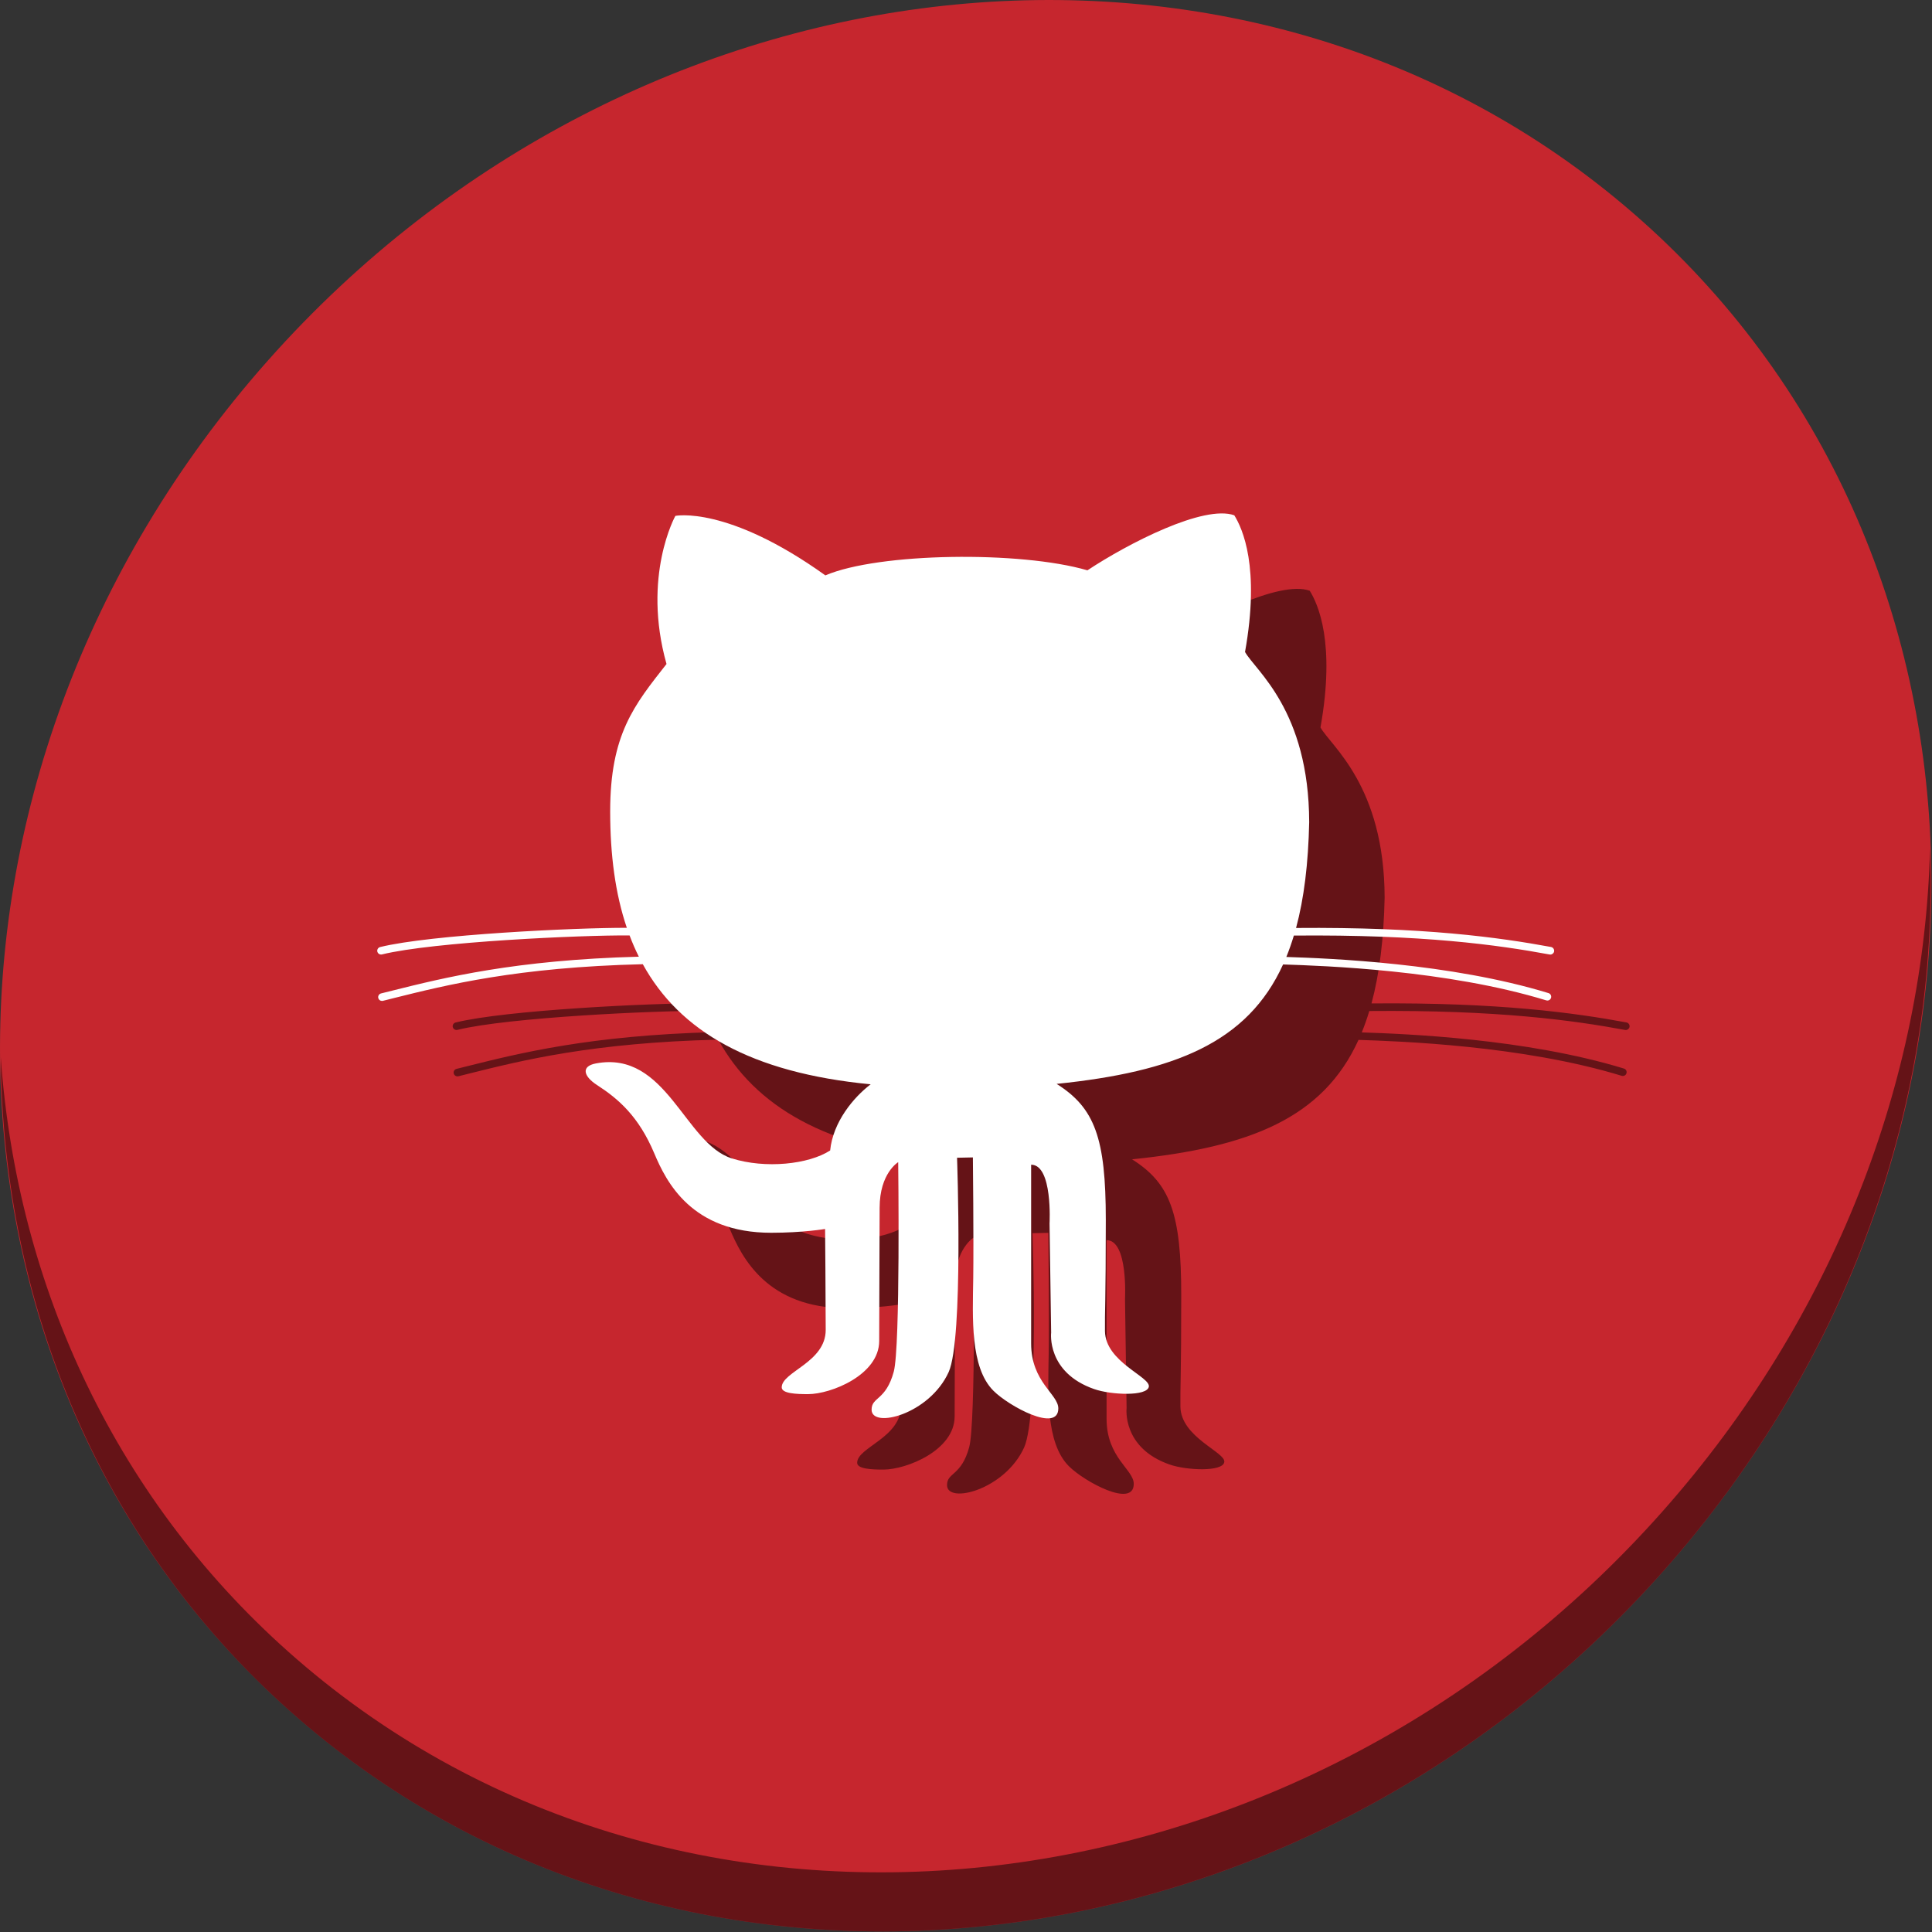 <?xml version="1.0" encoding="UTF-8" standalone="no"?>
<svg
   xmlns:dc="http://purl.org/dc/elements/1.1/"
   xmlns:cc="http://creativecommons.org/ns#"
   xmlns:rdf="http://www.w3.org/1999/02/22-rdf-syntax-ns#"
   xmlns:svg="http://www.w3.org/2000/svg"
   xmlns="http://www.w3.org/2000/svg"
   xmlns:sodipodi="http://sodipodi.sourceforge.net/DTD/sodipodi-0.dtd"
   xmlns:inkscape="http://www.inkscape.org/namespaces/inkscape"
   version="1.1"
   x="0px"
   y="0px"
   width="512"
   height="512"
   viewBox="0 0 512 512"
   enable-background="new 0 0 512 512"
   xml:space="preserve"
   id="svg2"
   inkscape:version="0.92.3 (2405546, 2018-03-11)"
   sodipodi:docname="giteye.svg"><rect x="0" y="0" width="512" height="512" fill="#333333" stroke="none"/><defs
     id="defs10" /><sodipodi:namedview
     pagecolor="#ffffff"
     bordercolor="#666666"
     borderopacity="1"
     objecttolerance="10"
     gridtolerance="10"
     guidetolerance="10"
     inkscape:pageopacity="0"
     inkscape:pageshadow="2"
     inkscape:window-width="1366"
     inkscape:window-height="720"
     id="namedview8"
     showgrid="false"
     inkscape:zoom="0.4609375"
     inkscape:cx="419.52506"
     inkscape:cy="358.44861"
     inkscape:window-x="0"
     inkscape:window-y="23"
     inkscape:window-maximized="1"
     inkscape:current-layer="5151e0c8492e5103c096af88a5006e1e" /><g
     id="5151e0c8492e5103c096af88a5006e1e"
     style="fill:#ba174e;fill-opacity:1;stroke:#000000;stroke-width:20;stroke-linejoin:round;stroke-miterlimit:6.8;stroke-dasharray:none;stroke-opacity:1"
     transform="matrix(0.96,0,0,0.96,10.163,10.157)"><g
       id="g5"
       style="fill:#ba174e;fill-opacity:1;stroke:#000000;stroke-width:20;stroke-linejoin:round;stroke-miterlimit:6.8;stroke-dasharray:none;stroke-opacity:1" /><g
       transform="translate(3.6810956e-7,-1.7713506e-6)"
       style="fill:#ba174e;fill-opacity:1;stroke:none;stroke-width:20;stroke-linejoin:round;stroke-miterlimit:6.8;stroke-dasharray:none;stroke-opacity:1"
       id="g880"><path
         style="fill:#c6262e;fill-opacity:1;stroke:none;stroke-width:11.569"
         inkscape:connector-curvature="0"
         d="M 440.227,48.231 C 546.645,140.468 550.429,308.254 448.679,423.009 346.93,537.764 178.191,556.017 71.773,463.781 -34.645,371.544 -38.429,203.758 63.32,89.003 165.07,-25.752 333.809,-44.005 440.227,48.231 Z"
         id="path52" /><path
         style="opacity:1;fill:#000000;fill-opacity:0.49;stroke:none;stroke-width:11.569"
         inkscape:connector-curvature="0"
         d="m 522.204,223.624 c -1.616,63.846 -26.201,129.288 -73.9,183.083 C 346.554,521.462 177.815,539.715 71.397,447.479 21.518,404.247 -5.901,344.44 -10.382,281.237 c 0.63,69.1 28.037,135.638 82.146,182.537 106.418,92.237 275.165,73.974 376.907,-40.772 51.76,-58.376 76.023,-130.471 73.533,-199.378 z"
         id="path54" /><path
         id="path838"
         display="inline"
         d="m 118.487,283.723 c 14.363,-3.587 33.892,-8.472 68.106,-9.38 -0.945,-1.891 -1.799,-3.849 -2.555,-5.867 -13.314,-0.116 -54.317,1.775 -68.363,5.245 -0.08,0.025 -0.165,0.03 -0.25,0.03 -0.47,0 -0.903,-0.323 -1.019,-0.799 -0.134,-0.555 0.207,-1.128 0.768,-1.268 13.918,-3.44 53.932,-5.349 68.106,-5.312 -3.19,-9.38 -4.599,-20.127 -4.599,-32.123 0,-21.31 6.636,-29.348 15.552,-40.704 -6.818,-24.286 2.446,-40.887 2.446,-40.887 0,0 14.327,-2.97 41.411,16.424 14.68,-6.288 53.819,-6.812 72.336,-1.396 11.368,-7.514 32.153,-18.175 40.545,-15.193 2.269,3.659 7.16,14.314 2.964,37.734 2.854,5.135 17.651,16.077 17.711,47.004 -0.244,11.405 -1.427,21.035 -3.623,29.183 35.313,-0.299 56.086,2.616 70.393,5.251 0.561,0.116 0.94,0.659 0.842,1.226 -0.097,0.5 -0.537,0.86 -1.024,0.86 -0.073,0 -0.134,-0.006 -0.207,-0.012 -14.284,-2.647 -35.093,-5.55 -70.613,-5.227 -0.622,2.068 -1.317,4.032 -2.074,5.904 12.089,0.402 45.291,1.696 72.37,9.978 0.561,0.171 0.866,0.756 0.696,1.317 -0.134,0.445 -0.549,0.738 -1,0.738 -0.097,0 -0.207,-0.012 -0.305,-0.048 -27.457,-8.392 -61.38,-9.545 -72.662,-9.917 -9.819,21.572 -29.958,29.622 -62.514,32.97 10.551,6.642 13.576,14.972 13.576,37.515 0,22.541 -0.305,25.566 -0.231,30.75 0.11,8.509 12.576,12.582 12.113,15.32 -0.464,2.733 -10.429,2.293 -15.088,0.666 -13.198,-4.598 -11.881,-15.577 -11.881,-15.577 l -0.439,-30.14 c 0,0 0.903,-16.223 -5.086,-16.223 0,3.262 0,37.667 0,49.334 0,10.722 7.502,13.979 7.502,17.943 0,6.813 -13.71,-0.646 -17.931,-4.898 -6.443,-6.465 -5.711,-20.174 -5.553,-31.018 0.146,-10.472 -0.097,-33.374 -0.097,-33.374 l -4.372,0.092 c 0,0 1.793,50.029 -2.305,59.146 -5.299,11.704 -21.285,15.73 -21.285,10.399 0,-3.587 3.939,-2.445 6.117,-10.483 1.86,-6.837 1.226,-57.843 1.226,-57.843 0,0 -5.123,3.032 -5.123,12.582 0,4.372 -0.122,29.348 -0.122,36.783 0,9.35 -13.278,14.673 -19.657,14.673 -3.232,0 -7.251,-0.158 -7.251,-1.871 0,-4.324 12.143,-6.862 12.143,-15.858 0,-7.8 -0.171,-27.865 -0.171,-27.865 0,0 -6.123,1.048 -14.857,1.048 -22.017,0 -28.982,-14.051 -32.294,-21.913 -4.312,-10.24 -9.905,-15.051 -15.845,-18.894 -3.647,-2.36 -4.489,-5.147 -0.268,-5.94 19.492,-3.671 24.475,22.103 37.49,26.207 9.289,2.934 21.23,1.665 27.171,-2.177 0.787,-7.874 6.459,-14.68 11.186,-18.266 -33.105,-3.178 -52.731,-14.674 -62.904,-33.154 -34.63,0.83 -54.28,5.745 -68.686,9.343 -1.049,0.263 -2.073,0.518 -3.061,0.769 -0.085,0.018 -0.171,0.024 -0.256,0.024 -0.47,0 -0.896,-0.317 -1.019,-0.793 -0.141,-0.561 0.207,-1.134 0.769,-1.275 0.992,-0.244 2.01,-0.493 3.053,-0.762 z"
         style="display:inline;fill:#000000;fill-opacity:0.49;stroke:none;stroke-width:13.867"
         inkscape:connector-curvature="0" /><path
         inkscape:connector-curvature="0"
         style="display:inline;fill:#ffffff;fill-opacity:1;stroke:none;stroke-width:13.867"
         d="m 97.66,262.897 c 14.363,-3.587 33.892,-8.472 68.106,-9.38 -0.945,-1.891 -1.799,-3.849 -2.555,-5.867 -13.314,-0.116 -54.317,1.775 -68.363,5.245 -0.079,0.025 -0.165,0.03 -0.25,0.03 -0.47,0 -0.903,-0.323 -1.019,-0.799 -0.134,-0.555 0.207,-1.128 0.768,-1.268 13.918,-3.44 53.932,-5.349 68.106,-5.312 -3.19,-9.38 -4.599,-20.127 -4.599,-32.123 0,-21.31 6.636,-29.348 15.552,-40.704 -6.818,-24.286 2.446,-40.887 2.446,-40.887 0,0 14.327,-2.97 41.411,16.424 14.68,-6.288 53.819,-6.812 72.336,-1.396 11.368,-7.514 32.153,-18.175 40.545,-15.193 2.269,3.659 7.16,14.314 2.964,37.734 2.854,5.135 17.651,16.077 17.711,47.004 -0.244,11.405 -1.427,21.035 -3.623,29.183 35.313,-0.299 56.086,2.616 70.393,5.251 0.561,0.116 0.94,0.659 0.842,1.226 -0.097,0.5 -0.537,0.86 -1.024,0.86 -0.073,0 -0.134,-0.006 -0.207,-0.012 -14.284,-2.647 -35.093,-5.55 -70.613,-5.227 -0.622,2.068 -1.317,4.032 -2.074,5.904 12.089,0.402 45.291,1.696 72.37,9.978 0.561,0.171 0.866,0.756 0.696,1.317 -0.134,0.445 -0.549,0.738 -1,0.738 -0.097,0 -0.207,-0.012 -0.305,-0.048 -27.457,-8.392 -61.38,-9.545 -72.662,-9.917 -9.819,21.572 -29.958,29.622 -62.514,32.97 10.551,6.642 13.576,14.972 13.576,37.515 0,22.541 -0.305,25.566 -0.231,30.75 0.11,8.509 12.576,12.582 12.113,15.32 -0.464,2.733 -10.429,2.293 -15.088,0.666 -13.198,-4.598 -11.881,-15.577 -11.881,-15.577 l -0.439,-30.14 c 0,0 0.903,-16.223 -5.086,-16.223 0,3.262 0,37.667 0,49.334 0,10.722 7.502,13.979 7.502,17.943 0,6.813 -13.71,-0.646 -17.931,-4.898 -6.443,-6.465 -5.711,-20.174 -5.553,-31.018 0.146,-10.472 -0.097,-33.374 -0.097,-33.374 l -4.372,0.092 c 0,0 1.793,50.029 -2.305,59.146 -5.299,11.704 -21.285,15.73 -21.285,10.399 0,-3.587 3.939,-2.445 6.117,-10.483 1.86,-6.837 1.226,-57.843 1.226,-57.843 0,0 -5.123,3.032 -5.123,12.582 0,4.372 -0.122,29.348 -0.122,36.783 0,9.35 -13.278,14.673 -19.657,14.673 -3.232,0 -7.251,-0.158 -7.251,-1.871 0,-4.324 12.143,-6.862 12.143,-15.858 0,-7.8 -0.171,-27.865 -0.171,-27.865 0,0 -6.123,1.048 -14.857,1.048 -22.017,0 -28.982,-14.051 -32.294,-21.913 -4.312,-10.24 -9.905,-15.051 -15.845,-18.894 -3.647,-2.36 -4.489,-5.147 -0.268,-5.94 19.492,-3.671 24.475,22.103 37.49,26.207 9.289,2.934 21.23,1.665 27.171,-2.177 0.787,-7.874 6.459,-14.68 11.186,-18.266 -33.105,-3.178 -52.731,-14.674 -62.904,-33.154 -34.63,0.83 -54.28,5.745 -68.686,9.343 -1.049,0.263 -2.073,0.518 -3.061,0.769 -0.085,0.018 -0.171,0.024 -0.256,0.024 -0.47,0 -0.896,-0.317 -1.019,-0.793 -0.141,-0.561 0.207,-1.134 0.769,-1.275 0.992,-0.244 2.01,-0.493 3.053,-0.762 z"
         display="inline"
         id="XMLID_1_" /></g></g></svg>